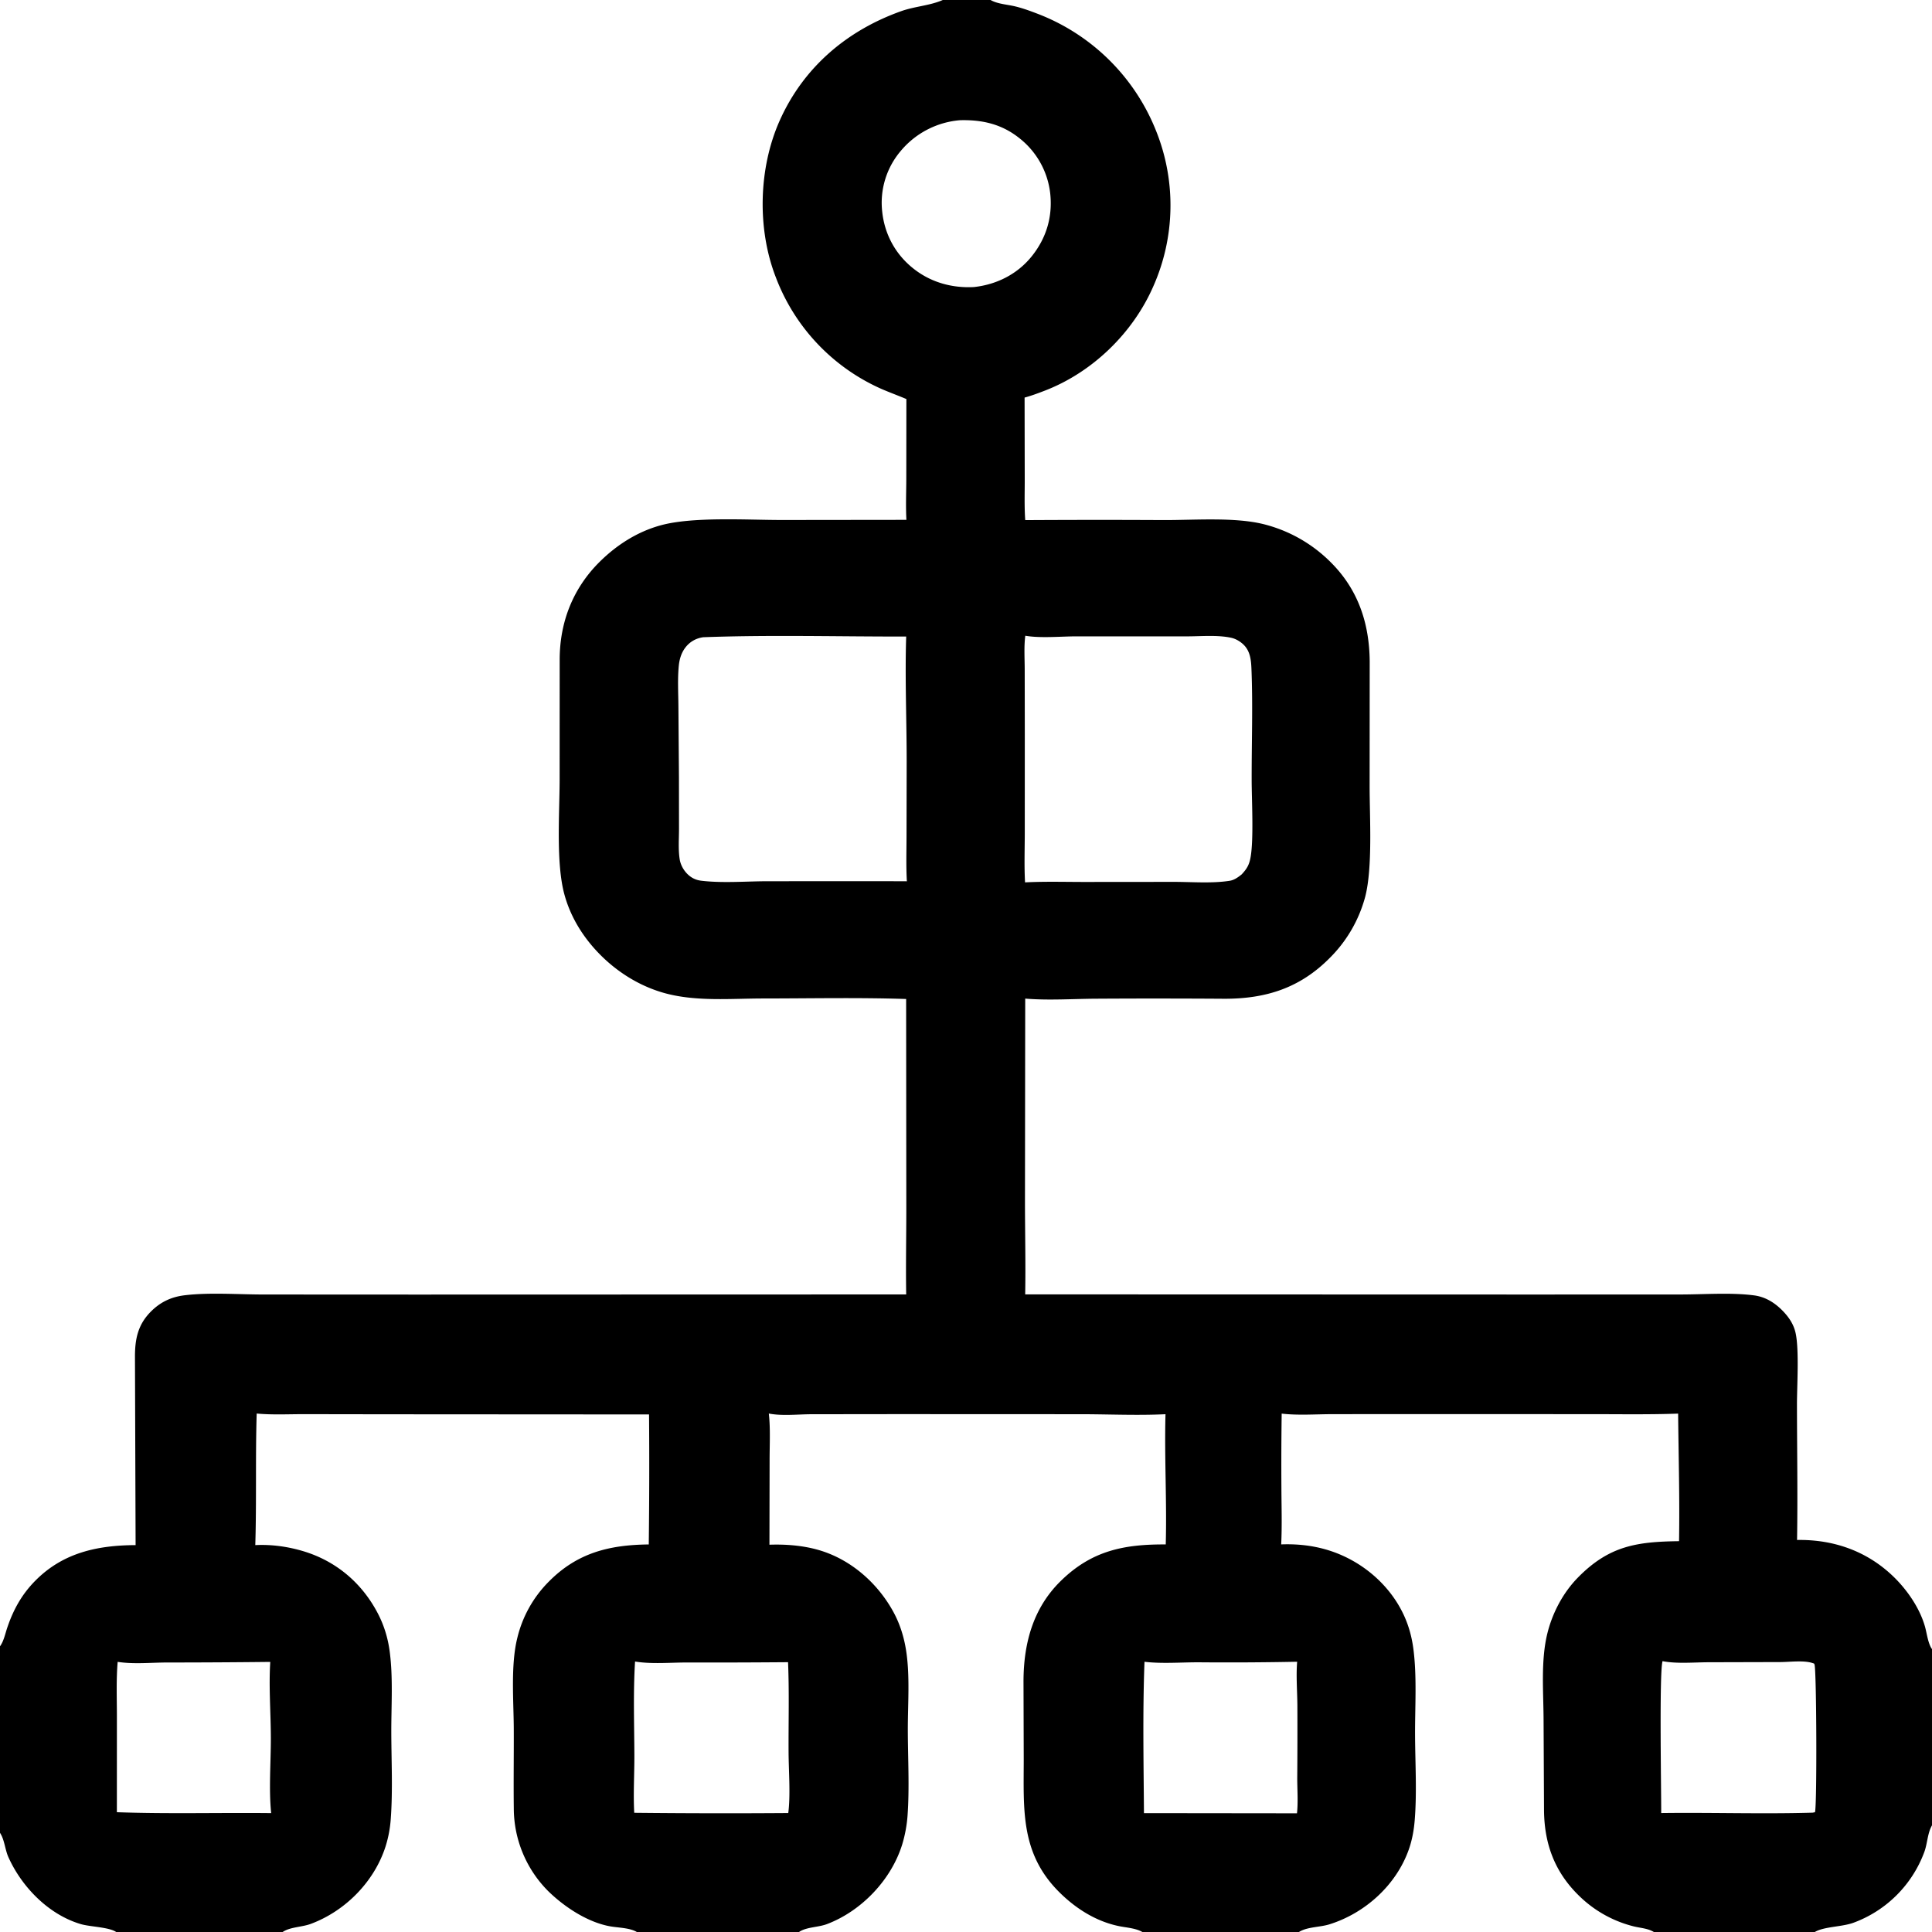 <svg version="1.1" xmlns="http://www.w3.org/2000/svg" style="display: block;" viewBox="0 0 2048 2048" width="512" height="512">
<path transform="translate(0,0)" fill="rgb(0,0,0)" d="M 0 0 L 999.386 0 L 1050.01 0 L 2048 0 L 2048 1748.13 L 2048 1934.92 L 2048 2048 L 1923.79 2048 L 1753.17 2048 L 1376.92 2048 L 1210.94 2048 L 846.99 2048 L 675.07 2048 L 299.615 2048 L 123.17 2048 L 0 2048 L 0 1942.87 L 0 1745.16 L 0 0 z M 1050.01 0 C 1050.62 0.309 1051.22 0.635 1051.83 0.928 C 1058.77 4.243 1068.15 4.906 1075.67 6.663 C 1083.49 8.492 1091.16 11.278 1098.66 14.135 A 219.863 219.863 0 0 1 1225.62 139.044 A 211.693 211.693 0 0 1 1222.42 303.838 C 1200.75 353.262 1157.86 394.769 1107.46 414.137 C 1100.46 416.827 1093.35 419.488 1086.11 421.458 L 1086.26 507.293 C 1086.32 521.873 1085.74 536.811 1086.8 551.347 A 13205.2 13205.2 0 0 1 1233.85 551.293 C 1266.26 551.384 1308.52 548.021 1339.33 555.6 A 152.737 152.737 0 0 1 1409.55 594.942 C 1439.39 624.028 1451.58 660.157 1451.94 701.142 L 1451.86 833.454 C 1451.88 866.808 1455.14 919.472 1447.22 950.442 A 143.733 143.733 0 0 1 1409.74 1015.32 C 1378.31 1047.13 1342.48 1058.7 1298.31 1058.73 A 10576.9 10576.9 0 0 0 1163.07 1058.66 C 1137.91 1058.76 1111.76 1060.67 1086.77 1058.56 L 1086.51 1273.36 C 1086.54 1306.25 1087.31 1339.22 1086.75 1372.1 L 1624.41 1372.25 L 1781.7 1372.2 C 1806.66 1372.2 1834.94 1369.94 1859.48 1373.17 C 1871.36 1374.73 1881.23 1380.88 1889.49 1389.29 C 1896.14 1396.06 1901.37 1403.66 1903.42 1413.11 C 1907.32 1431.04 1904.84 1469.14 1904.86 1488.88 C 1904.91 1536.71 1905.73 1584.62 1904.96 1632.43 C 1943.63 1631.78 1979.2 1644.2 2007.25 1671.39 C 2021.74 1685.44 2034.98 1704.63 2040.54 1724.2 C 2042.58 1731.4 2043.74 1742.21 2048 1748.13 L 2048 0 L 1050.01 0 z M 0 0 L 0 1745.16 C 3.932 1739.82 5.5 1731.92 7.618 1725.63 C 14.08 1706.41 23.058 1690.14 37.424 1675.62 C 66.897 1645.83 103.345 1638.08 143.747 1637.88 L 143.065 1438.36 C 143.036 1419.33 146.175 1403.96 160.248 1390.02 C 170.268 1380.09 181.652 1374.75 195.695 1373.05 C 221.886 1369.88 252.221 1372.19 278.905 1372.22 L 441.5 1372.3 L 960.606 1372.16 C 960.092 1341.65 960.735 1310.99 960.731 1280.46 L 960.547 1058.98 C 910.334 1057.32 859.631 1058.4 809.376 1058.43 C 775.223 1058.44 738.516 1061.91 705.263 1052.94 C 679.536 1046 655.933 1031.61 637.087 1012.88 C 618.934 994.839 605.059 973.016 598.293 948.2 C 589.297 915.209 593.123 862.775 593.235 827.045 L 593.282 699.169 C 593.331 659.375 607.395 623.469 635.823 595.394 C 653.882 577.56 675.548 563.708 700.127 556.918 C 734.156 547.519 791.432 551.184 827.791 551.217 L 960.835 551.063 C 960.026 536.689 960.678 521.975 960.711 507.564 L 960.805 423.011 C 952.07 419.325 943.16 416.065 934.449 412.308 A 210.923 210.923 0 0 1 822.385 293.894 C 802.433 242.574 804.036 178.354 826.41 128.051 C 851.541 71.552 897.691 32.274 955.475 11.769 C 969.105 6.932 984.602 6.025 997.756 0.684 C 998.302 0.463 998.842 0.228 999.386 0 L 0 0 z M 1358.63 1498.49 A 3860.66 3860.66 0 0 0 1358.35 1576.92 C 1358.42 1596.92 1359.1 1617.16 1358.12 1637.13 C 1376.21 1636.44 1394.21 1638.55 1411.41 1644.38 C 1443.78 1655.35 1472 1679.08 1487.08 1709.91 C 1492.96 1721.93 1496.53 1734.69 1498.25 1747.94 C 1502.07 1777.34 1499.92 1808.95 1500.02 1838.64 C 1500.13 1868.53 1502.08 1899.75 1499.65 1929.5 C 1498.78 1940.19 1496.9 1950.64 1493.31 1960.76 C 1479.96 1998.38 1446.98 2028.11 1409.18 2039.89 C 1399.62 2042.86 1387.15 2042.52 1378.5 2047.11 C 1377.96 2047.39 1377.44 2047.7 1376.92 2048 L 1753.17 2048 C 1746.74 2044.1 1738.88 2043.8 1731.71 2042.02 A 126.425 126.425 0 0 1 1673.9 2009.64 C 1648.3 1984.73 1637.24 1955.24 1636.73 1919.93 L 1636.25 1822.55 C 1636.13 1793.22 1633.22 1760.2 1640.23 1731.63 C 1645.6 1709.73 1656.87 1688.35 1672.72 1672.21 C 1705.77 1638.56 1735.09 1634.28 1779.86 1633.71 C 1780.61 1588.61 1779.33 1543.56 1778.89 1498.48 C 1747.7 1499.63 1716.26 1499.03 1685.04 1499.07 L 1509.67 1499 L 1412.14 1499.07 C 1394.64 1499.11 1375.99 1500.53 1358.63 1498.49 z M 272.098 1498.41 C 270.688 1544.89 272.043 1591.42 270.619 1637.88 C 287.898 1636.99 305.74 1639.5 322.271 1644.57 C 356.644 1655.12 383.636 1678.14 400.342 1709.94 C 407.088 1722.78 411.186 1736.29 413.093 1750.65 C 416.775 1778.39 414.728 1808.12 414.792 1836.11 C 414.861 1866.47 416.458 1897.8 414.227 1928.04 A 125.716 125.716 0 0 1 408.729 1957.26 C 396.817 1994.63 366.028 2025.82 329.356 2039.43 C 320.689 2042.65 308.82 2042.68 301.066 2047.11 C 300.573 2047.39 300.099 2047.7 299.615 2048 L 675.07 2048 C 667.617 2043.52 655.435 2043.52 646.95 2042.02 C 623.034 2037.8 598.453 2021.58 581.341 2004.89 A 124.532 124.532 0 0 1 544.65 1917.03 C 544.285 1888.86 544.748 1860.65 544.621 1832.47 C 544.487 1802.8 541.221 1764.95 548.366 1736.31 A 126.022 126.022 0 0 1 581.691 1676.66 C 611.96 1645.97 645.984 1637.63 687.721 1637.18 A 6861.46 6861.46 0 0 0 688.015 1499.37 L 409.154 1499.2 L 321.998 1499.07 C 305.491 1499.06 288.527 1499.96 272.098 1498.41 z M 814.99 1498.41 C 816.794 1514.5 815.79 1531.78 815.814 1548.01 L 815.645 1637.46 C 832.955 1636.86 850.94 1638.24 867.631 1643.03 C 901.744 1652.81 930.484 1678.18 947.221 1709.07 C 954.664 1722.81 958.946 1737.64 961.015 1753.09 C 964.532 1779.35 962.277 1807.35 962.329 1833.85 C 962.388 1863.94 964.188 1895.09 962.006 1925.06 A 141.296 141.296 0 0 1 956.386 1955.15 C 944.804 1992.65 913.234 2025.77 876.558 2039.64 C 867.947 2042.9 855.929 2042.72 848.271 2047.19 C 847.835 2047.45 847.417 2047.73 846.99 2048 L 1210.94 2048 C 1203.96 2043.93 1194.26 2043.41 1186.39 2041.82 C 1161.79 2036.84 1140.01 2022.94 1122.47 2005.36 C 1081.66 1964.45 1085.14 1918.41 1085.2 1865.24 L 1084.95 1782.28 C 1085.06 1742.26 1094.94 1704.89 1124.29 1676.05 C 1157.15 1643.76 1191.33 1636.9 1235.74 1637.17 C 1236.99 1591.18 1234.24 1545.07 1235.47 1499.12 C 1205.7 1500.6 1175 1499.11 1145.14 1499.12 L 952.142 1499.04 L 860.082 1499.15 C 845.64 1499.18 829.095 1501.17 814.99 1498.41 z M 745.521 675.486 C 737.653 676.557 730.953 680.423 726.202 686.857 C 722.05 692.48 720.18 699.104 719.522 705.989 C 718.176 720.073 719.048 734.834 719.146 748.985 L 719.715 823.959 L 719.771 878.996 C 719.764 889.451 718.853 900.753 720.533 911.045 C 721.706 918.227 726.259 925.29 732.215 929.443 C 735.627 931.823 739.289 933.119 743.408 933.611 C 765.765 936.279 790.326 934.228 812.966 934.145 L 936.687 934.09 L 961.317 934.191 C 960.403 918.594 960.924 902.787 960.955 887.161 L 961.111 807.748 C 961.134 763.512 959.189 718.945 960.592 674.756 C 889.057 674.889 816.978 672.859 745.521 675.486 z M 1086.87 673.906 C 1085.32 685.476 1086.24 698.248 1086.23 709.983 L 1086.33 778.925 L 1086.3 882.173 C 1086.31 899.792 1085.6 917.769 1086.6 935.347 C 1107.11 934.306 1127.77 934.878 1148.3 934.908 L 1243.65 934.825 C 1263.05 934.782 1284.41 936.66 1303.52 933.667 C 1308.4 932.902 1312.46 929.915 1316.22 926.896 C 1321.88 920.818 1324.28 916.689 1325.72 908.392 C 1329.07 889.056 1326.88 848.609 1326.82 827.049 C 1326.73 787.997 1328.17 748.309 1326.6 709.331 C 1326.19 699.232 1325.27 689.434 1317.17 682.4 C 1313.67 679.361 1309.54 677.026 1304.99 676.045 C 1290.46 672.912 1273.1 674.583 1258.21 674.574 L 1141.16 674.567 C 1124.5 674.577 1102.8 676.691 1086.87 673.906 z M 1762.38 1760.9 C 1758.77 1772.01 1761.07 1899.29 1760.94 1921.9 C 1814.37 1921.18 1868.08 1923.05 1921.45 1921.49 L 1923.91 1921.06 C 1926.16 1916.68 1925.65 1770.35 1923.45 1764.45 C 1922.96 1763.15 1923 1763.47 1921.46 1762.94 C 1912.23 1759.81 1897.56 1761.79 1887.56 1761.86 L 1810.79 1762.06 C 1795.28 1762.13 1777.57 1763.81 1762.38 1760.9 z M 673.184 1761.29 C 671.145 1794.1 672.332 1827.36 672.457 1860.23 C 672.534 1880.49 671.215 1901.49 672.312 1921.63 A 9123.56 9123.56 0 0 0 835.596 1921.89 C 838.088 1902.95 836.047 1877.37 835.931 1857.82 C 835.742 1825.95 836.7 1793.82 835.374 1761.99 A 10183 10183 0 0 1 727.86 1762.31 C 710.16 1762.33 690.612 1764.15 673.184 1761.29 z M 1213.21 1761.55 C 1211.2 1814.84 1212.28 1868.66 1212.64 1921.98 L 1374.86 1922.17 C 1376.15 1910.18 1375.14 1897.15 1375.13 1885.04 A 6220.52 6220.52 0 0 0 1375.27 1807.76 C 1375.15 1792.57 1373.81 1776.59 1375.03 1761.52 A 3661.22 3661.22 0 0 1 1270.07 1762.1 C 1251.53 1762.11 1231.59 1763.75 1213.21 1761.55 z M 124.725 1761.64 C 123.096 1781.01 123.933 1800.93 123.921 1820.37 L 123.899 1921.02 C 178.342 1922.93 232.976 1921.38 287.466 1921.97 C 284.821 1897.63 287.17 1867.29 287.111 1842.18 C 287.05 1815.65 284.833 1788.08 286.485 1761.69 A 10196.9 10196.9 0 0 1 176.845 1762.32 C 159.943 1762.36 141.374 1764.27 124.725 1761.64 z M 1017.7 127.428 A 91.518 91.518 0 0 0 954.503 160.393 A 84.701 84.701 0 0 0 935.111 223.743 C 937.515 247.986 948.961 269.294 968.009 284.496 C 986.48 299.239 1008.92 305.515 1032.35 304.298 C 1056.42 301.701 1078.49 290.65 1093.71 271.661 C 1109.32 252.186 1116.01 229.484 1113.23 204.661 A 86.758 86.758 0 0 0 1080.67 146.529 C 1061.92 131.532 1041.27 126.836 1017.7 127.428 z M 2048 1934.92 C 2047.7 1935.49 2047.39 1936.05 2047.11 1936.63 C 2043.13 1944.73 2042.97 1955.01 2039.72 1963.56 A 126.687 126.687 0 0 1 1965.12 2038.05 C 1952.95 2042.67 1933.71 2042.11 1923.79 2048 L 2048 2048 L 2048 1934.92 z M 0 1942.87 L 0 2048 L 123.17 2048 C 115.436 2042.74 95.523 2042.56 85.578 2039.61 C 51.642 2029.58 23.238 2000.45 8.95 1968.78 C 5.502 1961.14 4.869 1951.28 0.799 1944.2 C 0.541 1943.75 0.266 1943.31 0 1942.87 z"/>
</svg>